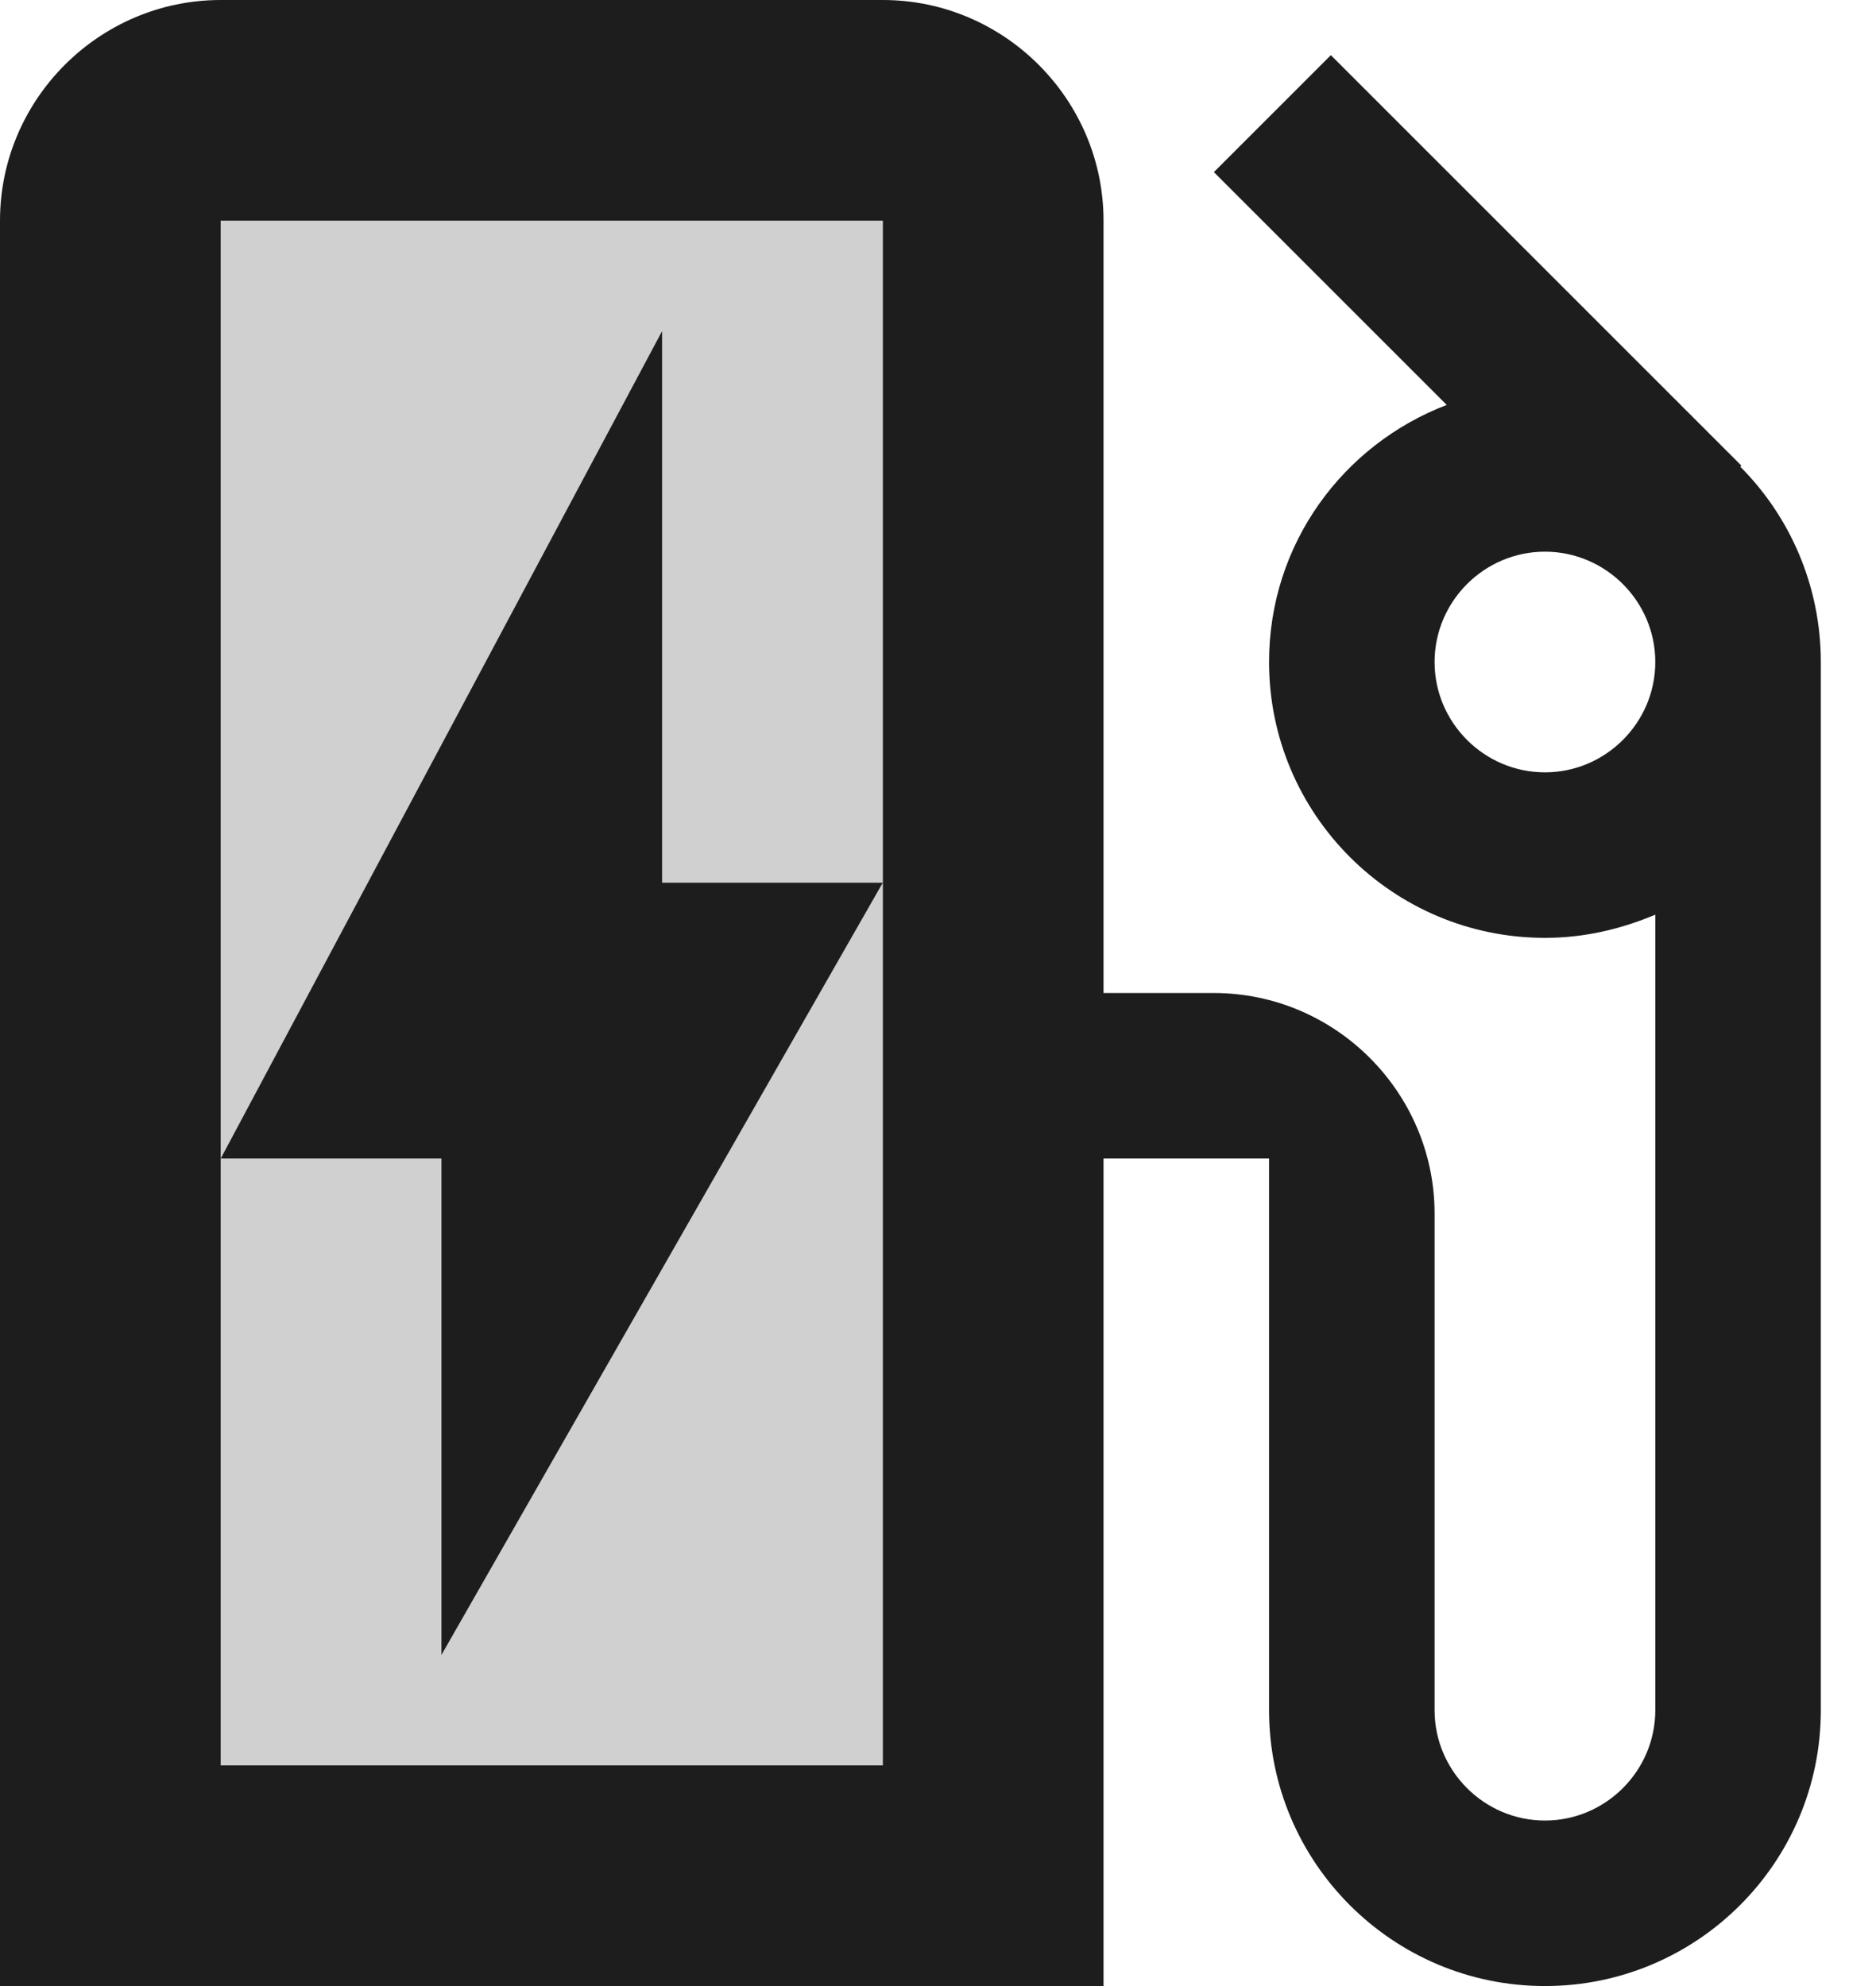 <?xml version="1.0" encoding="UTF-8"?>
<svg width="17px" height="18px" viewBox="0 0 17 18" version="1.1" xmlns="http://www.w3.org/2000/svg" xmlns:xlink="http://www.w3.org/1999/xlink">
    <!-- Generator: Sketch 52.5 (67469) - http://www.bohemiancoding.com/sketch -->
    <title>ev_station</title>
    <desc>Created with Sketch.</desc>
    <g id="Icons" stroke="none" stroke-width="1" fill="none" fill-rule="evenodd">
        <g id="Two-Tone" transform="translate(-376, -3125)">
            <g id="Maps" transform="translate(100, 3068)">
                <g id="Two-Tone-/-Maps-/-ev_station" transform="translate(272, 54)">
                    <g>
                        <polygon id="Path" points="0 0 24 0 24 24 0 24"></polygon>
                        <path d="M8,13.5 L6,13.5 L6,19 L12,19 L12,11 L8,18 L8,13.5 Z M6,13.5 L10,6 L10,11 L12,11 L12,5 L6,5 L6,13.5 Z" id="🔹-Secondary-Color" fill="#D0D0D0"></path>
                        <path d="M12,3 L6,3 C4.9,3 4,3.9 4,5 L4,21 L14,21 L14,13.5 L15.5,13.5 L15.5,18.5 C15.5,19.88 16.62,21 18,21 C19.38,21 20.5,19.88 20.5,18.5 L20.5,9 C20.5,8.31 20.22,7.68 19.77,7.23 L19.78,7.22 L16.06,3.5 L15,4.56 L17.11,6.67 C16.17,7.03 15.5,7.93 15.5,9 C15.5,10.38 16.62,11.5 18,11.5 C18.36,11.5 18.69,11.42 19,11.29 L19,18.5 C19,19.05 18.55,19.5 18,19.5 C17.45,19.5 17,19.05 17,18.5 L17,14 C17,12.9 16.1,12 15,12 L14,12 L14,5 C14,3.9 13.1,3 12,3 Z M12,11 L12,19 L6,19 L6,5 L12,5 L12,11 Z M18,10 C17.45,10 17,9.55 17,9 C17,8.45 17.45,8 18,8 C18.55,8 19,8.45 19,9 C19,9.55 18.55,10 18,10 Z M10,6 L6,13.5 L8,13.5 L8,18 L12,11 L10,11 L10,6 Z" id="🔹-Primary-Color" fill="#1D1D1D"></path>
                    </g>
                </g>
            </g>
        </g>
    </g>
</svg>